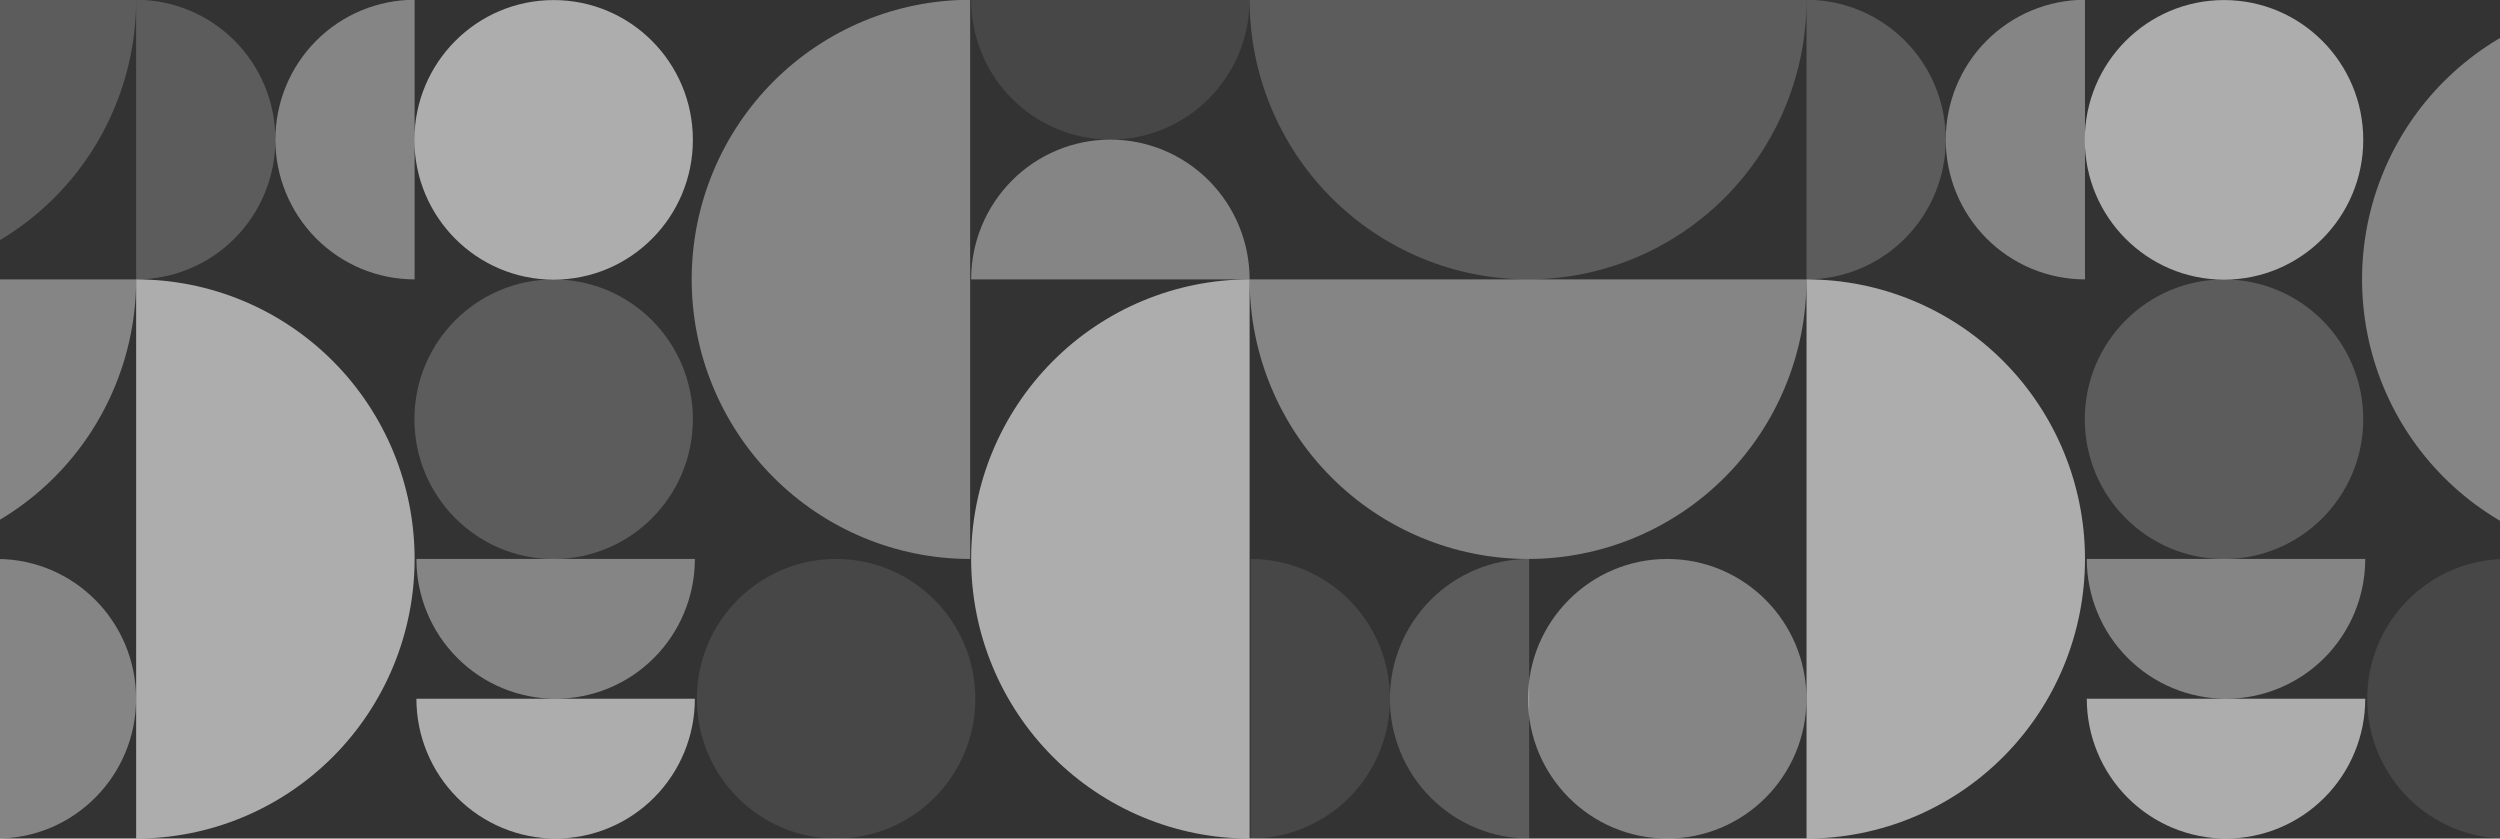 <svg xmlns="http://www.w3.org/2000/svg" width="960" height="322" viewBox="0 0 960 322" fill="none">
<rect x="0" y="0" width="960" height="322" fill="#333333" stroke="none"/>
<g clip-path="url(#clip0_367_1962)">
<path d="M374.521 268.322C374.521 238.676 350.584 214.643 321.057 214.643C291.529 214.643 267.592 238.676 267.592 268.323C267.592 297.969 291.529 322.002 321.057 322.002C350.584 322.002 374.521 297.969 374.521 268.322Z" fill="white" fill-opacity="0.1"/>
<path d="M52.283 107.284C52.283 135.757 41.017 163.064 20.964 183.198C0.911 203.332 -26.287 214.643 -54.647 214.643C-83.006 214.643 -110.204 203.332 -130.257 183.198C-150.31 163.064 -161.576 135.757 -161.576 107.284" fill="white" fill-opacity="0.4"/>
<path d="M52.283 -0.076C52.283 28.398 41.017 55.705 20.964 75.838C0.911 95.972 -26.287 107.283 -54.647 107.283C-83.006 107.283 -110.204 95.972 -130.257 75.838C-150.31 55.705 -161.576 28.398 -161.576 -0.076" fill="white" fill-opacity="0.2"/>
<path d="M52.283 322.002C80.643 322.002 107.841 310.691 127.894 290.557C147.947 270.424 159.213 243.116 159.213 214.643C159.213 186.17 147.947 158.863 127.894 138.729C107.841 118.595 80.643 107.284 52.283 107.284L52.283 322.002Z" fill="white" fill-opacity="0.6"/>
<path d="M479.849 322.002C451.49 322.002 424.292 310.691 404.239 290.557C384.186 270.424 372.92 243.116 372.92 214.643C372.92 186.17 384.186 158.863 404.239 138.729C424.292 118.595 451.49 107.284 479.849 107.284" fill="white" fill-opacity="0.6"/>
<path d="M372.535 214.643C344.175 214.643 316.978 203.332 296.924 183.198C276.871 163.064 265.605 135.757 265.605 107.284C265.605 78.81 276.871 51.503 296.924 31.369C316.978 11.236 344.175 -0.075 372.535 -0.075" fill="white" fill-opacity="0.4"/>
<path d="M52.256 268.322C52.256 238.676 28.319 214.643 -1.209 214.643C-30.737 214.643 -54.674 238.676 -54.674 268.323C-54.674 297.969 -30.737 322.002 -1.209 322.002C28.319 322.002 52.256 297.969 52.256 268.322Z" fill="white" fill-opacity="0.4"/>
<path d="M159.211 107.283C145.031 107.283 131.432 101.628 121.406 91.561C111.379 81.494 105.746 67.84 105.746 53.604C105.746 39.367 111.379 25.713 121.406 15.647C131.432 5.58 145.031 -0.076 159.211 -0.076" fill="white" fill-opacity="0.4"/>
<path d="M52.283 107.283C66.463 107.283 80.062 101.628 90.088 91.561C100.115 81.494 105.748 67.84 105.748 53.604C105.748 39.367 100.115 25.713 90.088 15.647C80.062 5.58 66.463 -0.076 52.283 -0.076L52.283 107.283Z" fill="white" fill-opacity="0.2"/>
<path d="M479.849 -0.074C479.849 14.163 474.216 27.816 464.19 37.883C454.163 47.95 440.564 53.605 426.385 53.605C412.205 53.605 398.606 47.95 388.579 37.883C378.553 27.816 372.92 14.163 372.92 -0.074" fill="white" fill-opacity="0.1"/>
<path d="M479.849 107.283C479.849 93.046 474.216 79.393 464.19 69.326C454.163 59.259 440.564 53.604 426.385 53.604C412.205 53.604 398.606 59.259 388.579 69.326C378.553 79.393 372.92 93.046 372.92 107.283" fill="white" fill-opacity="0.4"/>
<path d="M266.83 268.322C266.83 282.559 261.197 296.213 251.17 306.28C241.144 316.346 227.545 322.002 213.365 322.002C199.185 322.002 185.586 316.346 175.56 306.28C165.533 296.213 159.9 282.559 159.9 268.323" fill="white" fill-opacity="0.6"/>
<path d="M266.83 214.642C266.83 228.879 261.197 242.532 251.17 252.599C241.144 262.666 227.545 268.321 213.365 268.321C199.185 268.321 185.586 262.666 175.56 252.599C165.533 242.532 159.9 228.879 159.9 214.642" fill="white" fill-opacity="0.4"/>
<path d="M266.064 160.989C266.064 131.342 242.127 107.309 212.599 107.309C183.072 107.309 159.135 131.342 159.135 160.989C159.135 190.635 183.072 214.668 212.599 214.668C242.127 214.668 266.064 190.635 266.064 160.989Z" fill="white" fill-opacity="0.2"/>
<path d="M266.064 53.706C266.064 24.06 242.127 0.027 212.599 0.027C183.072 0.027 159.135 24.06 159.135 53.706C159.135 83.353 183.072 107.386 212.599 107.386C242.127 107.386 266.064 83.353 266.064 53.706Z" fill="white" fill-opacity="0.6"/>
</g>
<g clip-path="url(#clip1_367_1962)">
<path d="M1015.95 268.322C1015.95 238.676 992.008 214.643 962.48 214.643C932.953 214.643 909.016 238.676 909.016 268.323C909.016 297.969 932.953 322.002 962.48 322.002C992.008 322.002 1015.95 297.969 1015.95 268.322Z" fill="white" fill-opacity="0.1"/>
<path d="M693.707 107.284C693.707 135.757 682.441 163.064 662.388 183.198C642.334 203.332 615.137 214.643 586.777 214.643C558.418 214.643 531.22 203.332 511.167 183.198C491.113 163.064 479.848 135.757 479.848 107.284" fill="white" fill-opacity="0.4"/>
<path d="M693.707 -0.076C693.707 28.398 682.441 55.705 662.388 75.838C642.334 95.972 615.137 107.283 586.777 107.283C558.418 107.283 531.22 95.972 511.167 75.838C491.113 55.705 479.848 28.398 479.848 -0.076" fill="white" fill-opacity="0.2"/>
<path d="M693.709 322.002C722.068 322.002 749.266 310.691 769.32 290.557C789.373 270.424 800.638 243.116 800.638 214.643C800.638 186.17 789.373 158.863 769.32 138.729C749.266 118.595 722.068 107.284 693.709 107.284L693.709 322.002Z" fill="white" fill-opacity="0.6"/>
<path d="M1013.96 214.643C985.599 214.643 958.401 203.332 938.348 183.198C918.295 163.064 907.029 135.757 907.029 107.284C907.029 78.81 918.295 51.503 938.348 31.369C958.401 11.236 985.599 -0.075 1013.96 -0.075" fill="white" fill-opacity="0.4"/>
<path d="M693.679 268.322C693.679 238.676 669.742 214.643 640.215 214.643C610.687 214.643 586.75 238.676 586.75 268.323C586.75 297.969 610.687 322.002 640.215 322.002C669.742 322.002 693.679 297.969 693.679 268.322Z" fill="white" fill-opacity="0.4"/>
<path d="M800.635 107.283C786.455 107.283 772.856 101.628 762.829 91.561C752.803 81.494 747.17 67.84 747.17 53.604C747.17 39.367 752.803 25.713 762.829 15.647C772.856 5.58 786.455 -0.076 800.635 -0.076" fill="white" fill-opacity="0.4"/>
<path d="M693.709 107.283C707.889 107.283 721.488 101.628 731.514 91.561C741.541 81.494 747.174 67.84 747.174 53.604C747.174 39.367 741.541 25.713 731.514 15.647C721.488 5.58 707.889 -0.076 693.709 -0.076L693.709 107.283Z" fill="white" fill-opacity="0.2"/>
<path d="M908.254 268.322C908.254 282.559 902.621 296.213 892.594 306.28C882.568 316.346 868.969 322.002 854.789 322.002C840.609 322.002 827.01 316.346 816.984 306.28C806.957 296.213 801.324 282.559 801.324 268.323" fill="white" fill-opacity="0.6"/>
<path d="M908.254 214.642C908.254 228.879 902.621 242.532 892.594 252.599C882.568 262.666 868.969 268.321 854.789 268.321C840.609 268.321 827.01 262.666 816.984 252.599C806.957 242.532 801.324 228.879 801.324 214.642" fill="white" fill-opacity="0.4"/>
<path d="M587.185 322.002C573.006 322.002 559.407 316.346 549.38 306.28C539.354 296.213 533.721 282.559 533.721 268.323C533.721 254.086 539.354 240.432 549.38 230.365C559.407 220.299 573.006 214.643 587.185 214.643L587.185 322.002Z" fill="white" fill-opacity="0.2"/>
<path d="M480.281 322.002C494.461 322.002 508.06 316.346 518.087 306.28C528.113 296.213 533.746 282.559 533.746 268.322C533.746 254.086 528.113 240.432 518.087 230.365C508.06 220.299 494.461 214.643 480.281 214.643" fill="white" fill-opacity="0.1"/>
<path d="M907.49 160.989C907.49 131.342 883.553 107.309 854.025 107.309C824.498 107.309 800.561 131.342 800.561 160.989C800.561 190.635 824.498 214.668 854.025 214.668C883.553 214.668 907.49 190.635 907.49 160.989Z" fill="white" fill-opacity="0.2"/>
<path d="M907.49 53.706C907.49 24.06 883.553 0.027 854.025 0.027C824.498 0.027 800.561 24.06 800.561 53.706C800.561 83.353 824.498 107.386 854.025 107.386C883.553 107.386 907.49 83.353 907.49 53.706Z" fill="white" fill-opacity="0.6"/>
</g>
<defs>
<clipPath id="clip0_367_1962">
<rect width="322" height="641.424" fill="white" transform="translate(-161.576 322) rotate(-90)"/>
</clipPath>
<clipPath id="clip1_367_1962">
<rect width="322" height="641.424" fill="white" transform="translate(479.848 322) rotate(-90)"/>
</clipPath>
</defs>
</svg>